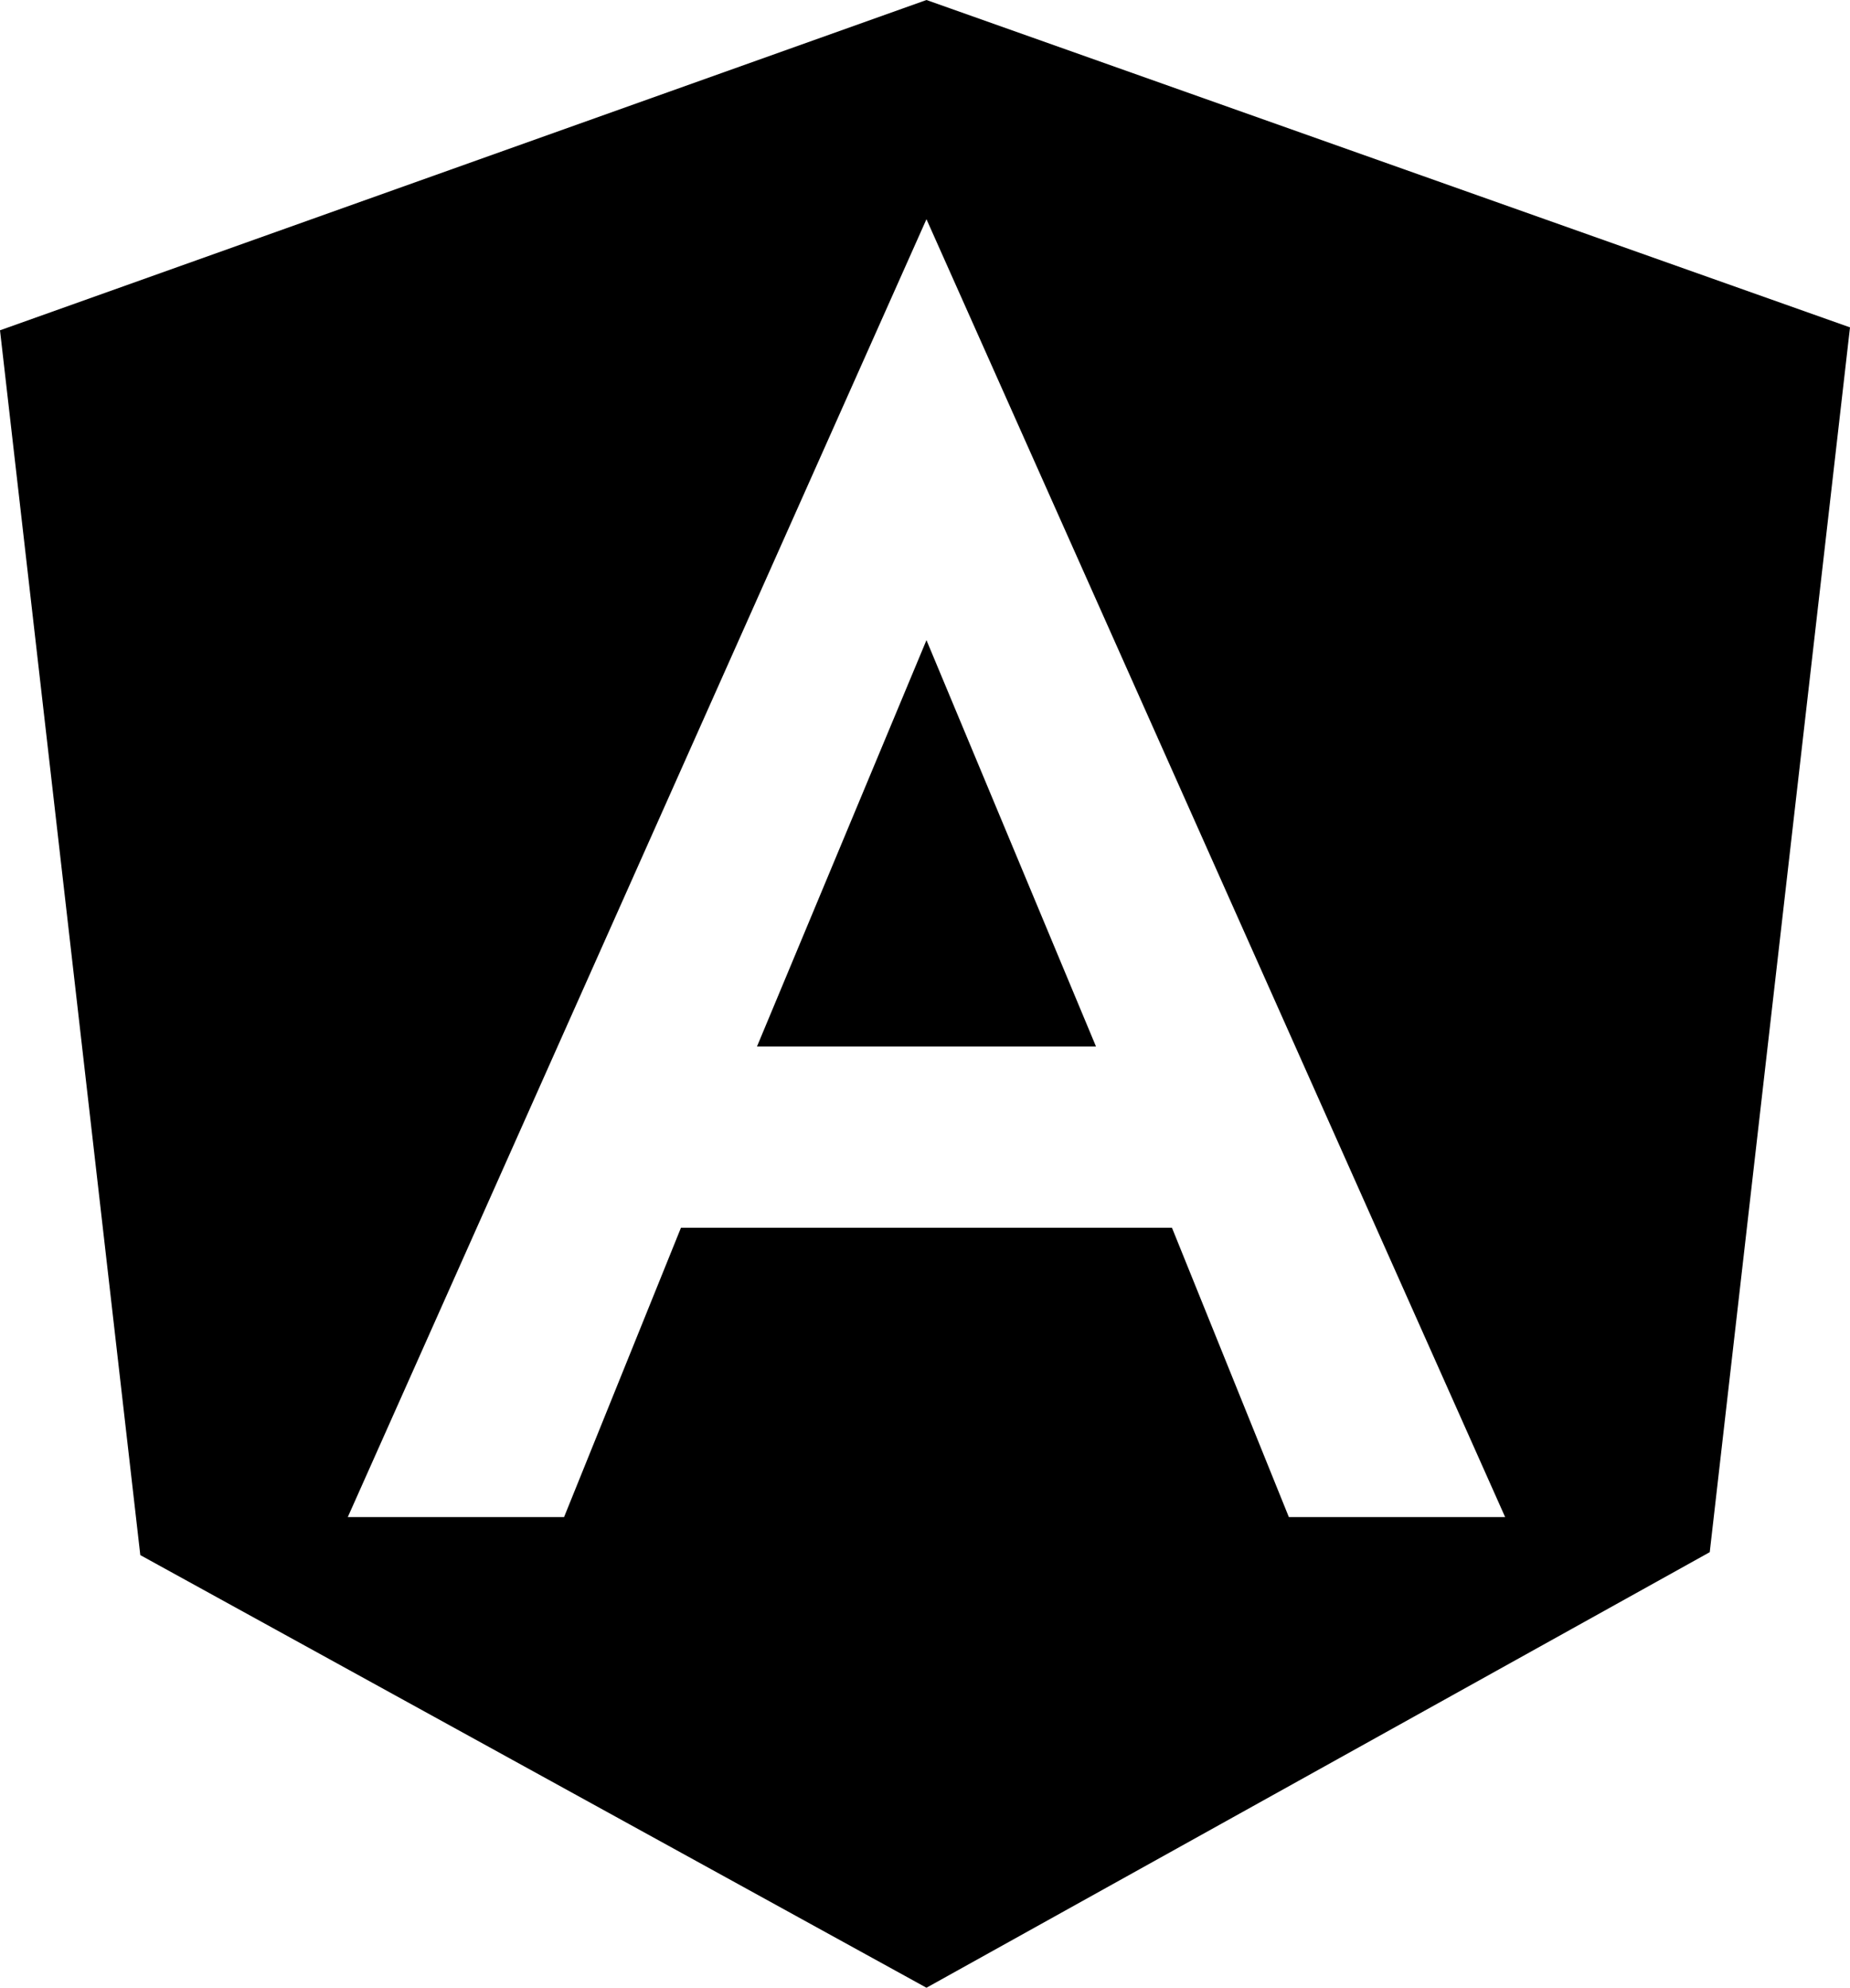 <?xml version="1.0" encoding="utf-8"?>
<!-- Generator: Adobe Illustrator 16.0.0, SVG Export Plug-In . SVG Version: 6.00 Build 0)  -->
<!DOCTYPE svg PUBLIC "-//W3C//DTD SVG 1.1//EN" "http://www.w3.org/Graphics/SVG/1.1/DTD/svg11.dtd">
<svg version="1.1" id="Layer_1" xmlns="http://www.w3.org/2000/svg" xmlns:xlink="http://www.w3.org/1999/xlink" x="0px" y="0px"
	 width="37.235px" height="40px" viewBox="15.332 14 37.235 40" enable-background="new 15.332 14 37.235 40" xml:space="preserve">
<rect x="-443" y="-191" display="none" fill="#2B2B60" width="762" height="265"/>
<g>
	<polygon points="30.568,35.059 33.979,35.059 33.979,35.059 33.979,35.059 37.391,35.059 33.979,26.882 	"/>
	<path d="M33.979,14L33.979,14L33.979,14l-18.647,6.647l2.824,24.647L33.979,54l0,0l0,0l15.765-8.765l2.823-24.647L33.979,14z
		 M45.626,44.529h-4.353l0,0l-2.353-5.823h-4.941l0,0l0,0h-4.941l-2.353,5.823l0,0h-4.353l0,0l11.647-26.118l0,0l0,0l0,0l0,0
		L45.626,44.529L45.626,44.529z"/>
</g>
</svg>
